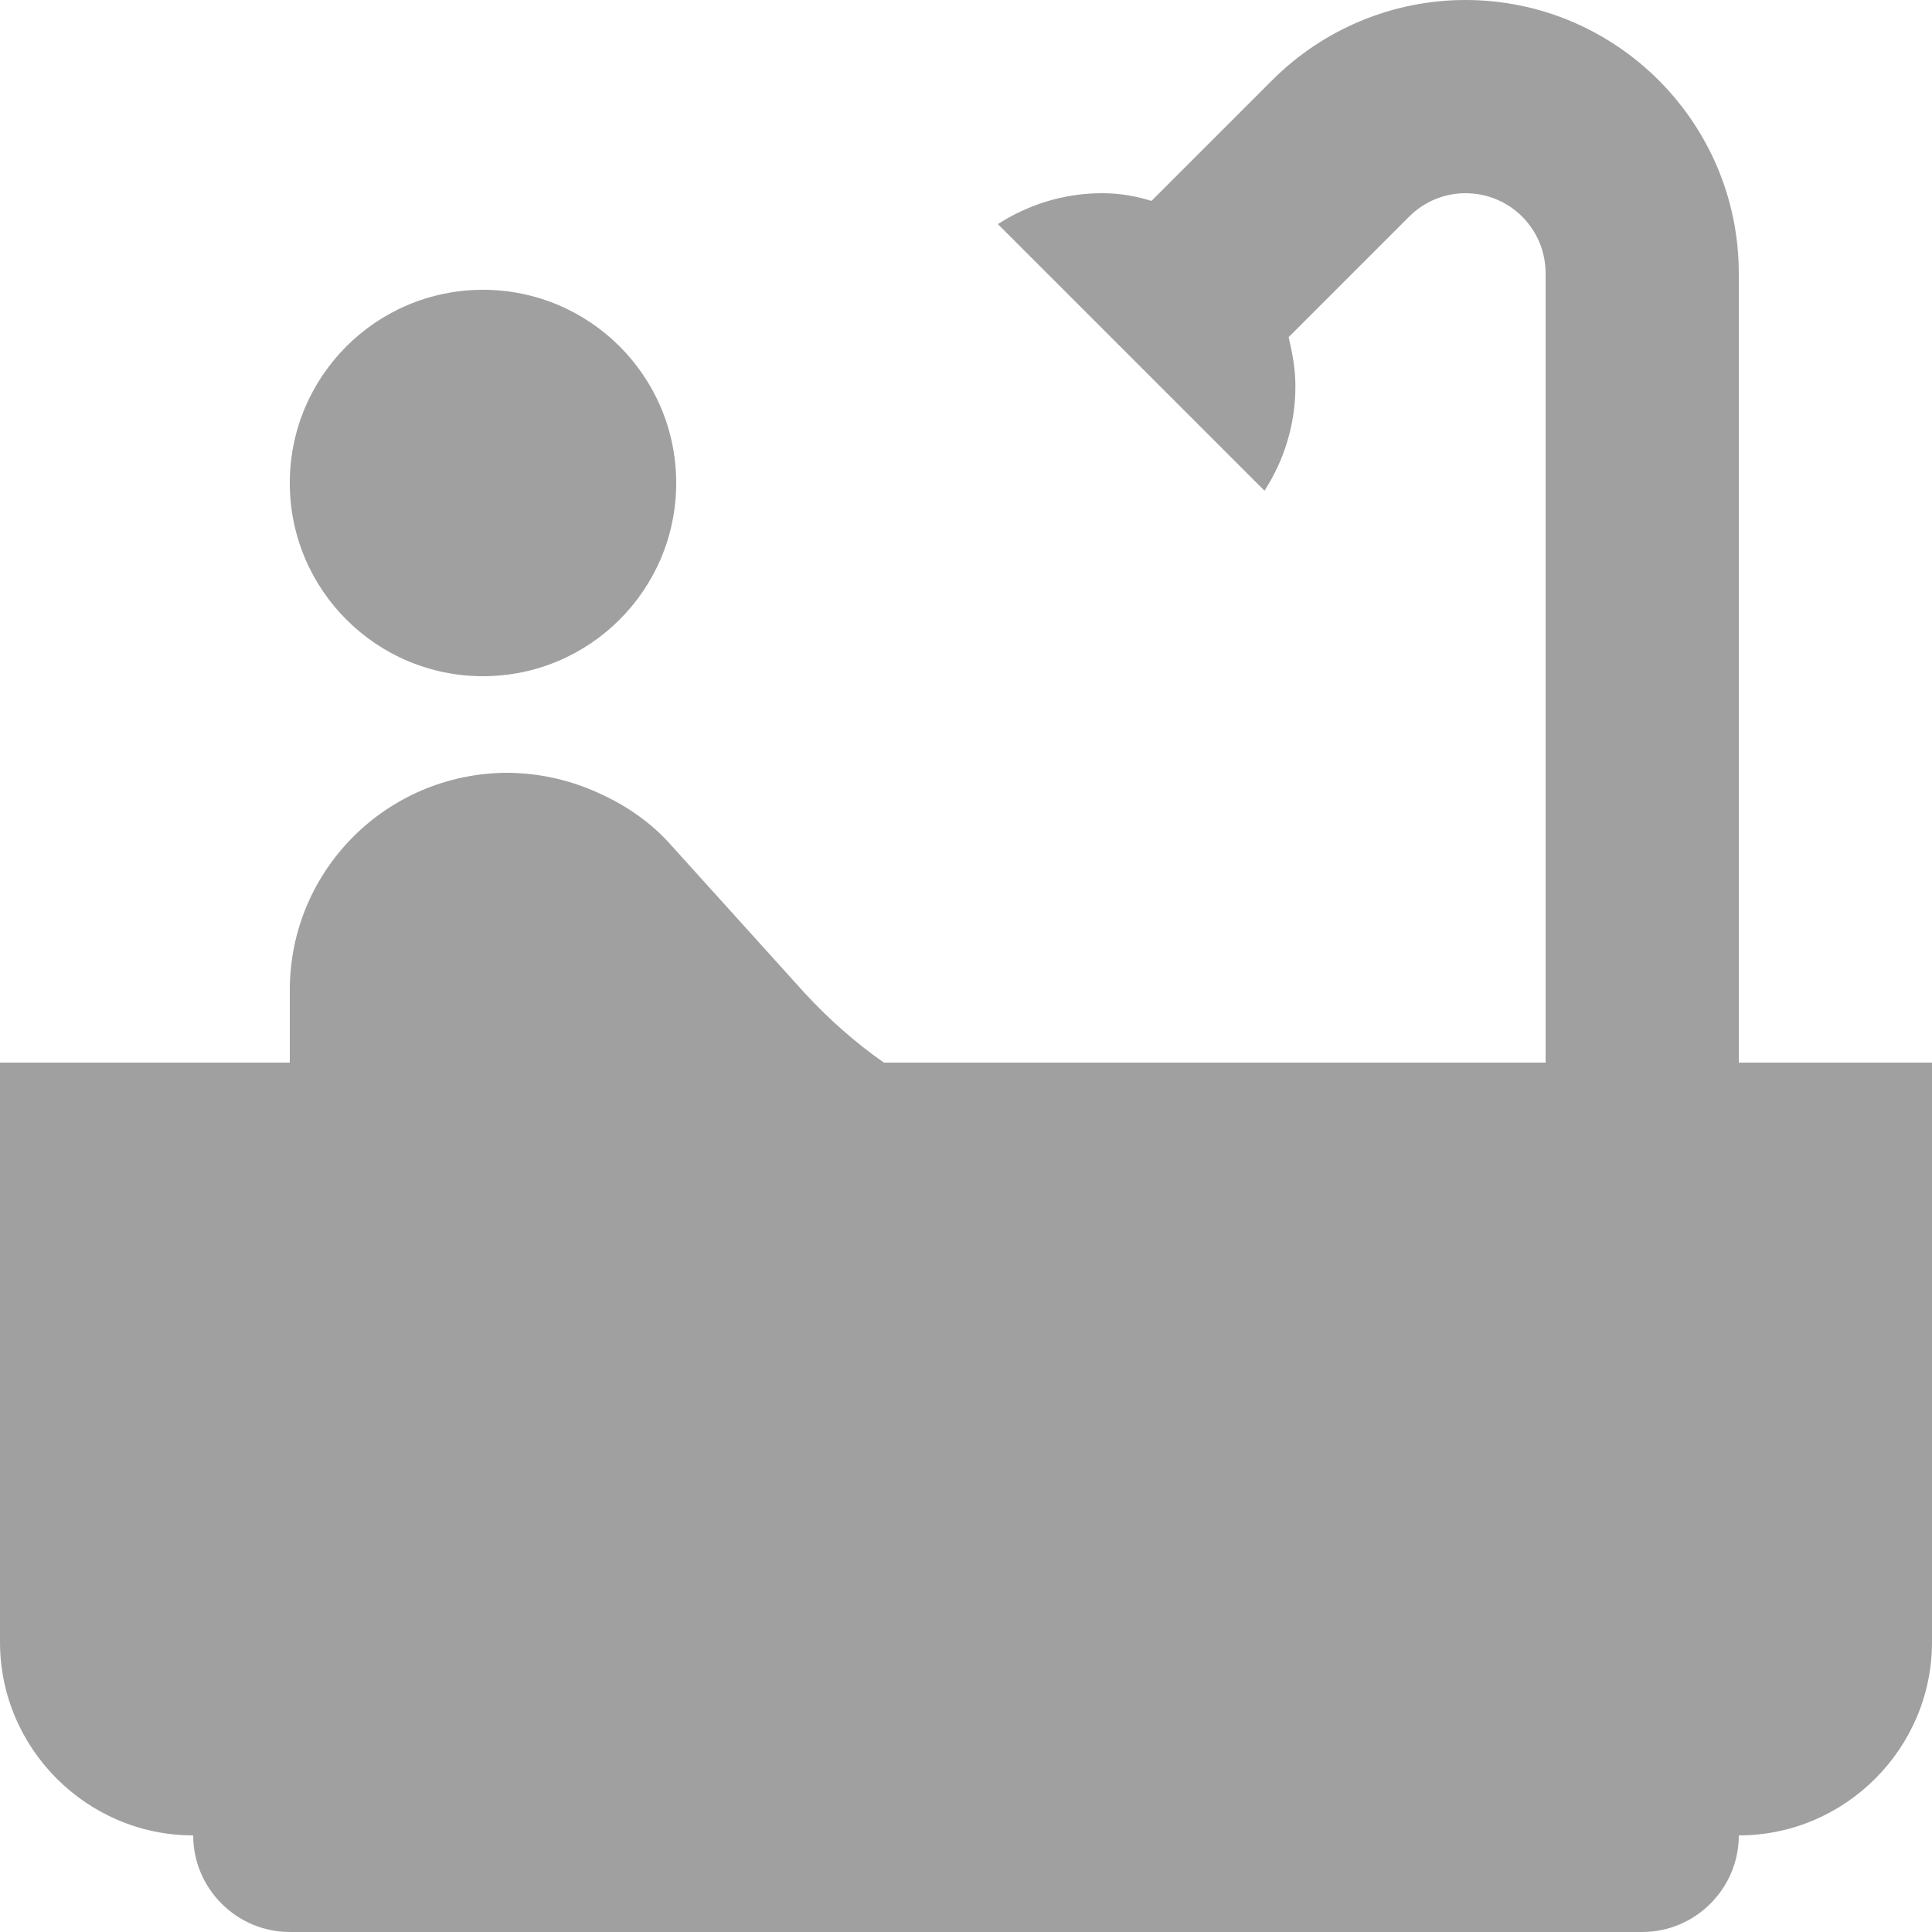 <?xml version="1.0" encoding="UTF-8" standalone="no"?>
<svg
   xmlns:dc="http://purl.org/dc/elements/1.1/"
   xmlns:cc="http://creativecommons.org/ns#"
   xmlns:rdf="http://www.w3.org/1999/02/22-rdf-syntax-ns#"
   xmlns:svg="http://www.w3.org/2000/svg"
   xmlns="http://www.w3.org/2000/svg"
   xmlns:sodipodi="http://sodipodi.sourceforge.net/DTD/sodipodi-0.dtd"
   xmlns:inkscape="http://www.inkscape.org/namespaces/inkscape"
   enable-background="new 0 0 24 24"
   height="24"
   viewBox="0 0 24 24"
   width="24"
   version="1.1"
   id="svg849"
   sodipodi:docname="icon-bathtub.svg"
   inkscape:version="1.0.1 (c497b03c, 2020-09-10)">
  <defs
     id="defs853" />
  <sodipodi:namedview
     pagecolor="#ffffff"
     bordercolor="#666666"
     borderopacity="1"
     objecttolerance="10"
     gridtolerance="10"
     guidetolerance="10"
     inkscape:pageopacity="0"
     inkscape:pageshadow="2"
     inkscape:window-width="1680"
     inkscape:window-height="1050"
     id="namedview851"
     showgrid="false"
     inkscape:zoom="11.941871"
     inkscape:cx="11.951833"
     inkscape:cy="22.813923"
     inkscape:window-x="0"
     inkscape:window-y="0"
     inkscape:window-maximized="0"
     inkscape:current-layer="svg849"
     inkscape:document-rotation="0" />
  <g
     id="g845"
     style="fill:#a0a0a0;fill-opacity:1"
     transform="matrix(1.2,0,0,1.2,-2.4,-2.4)">
    <g
       id="g839"
       style="fill:#a0a0a0;fill-opacity:1">
      <circle
         cx="7"
         cy="7"
         r="2"
         id="circle837"
         style="fill:#a0a0a0;fill-opacity:1" />
    </g>
    <g
       id="g843"
       style="fill:#a0a0a0;fill-opacity:1">
      <path
         d="M 20,13 V 4.83 C 20,3.27 18.73,2 17.17,2 16.42,2 15.7,2.3 15.17,2.83 L 13.92,4.08 C 13.76,4.03 13.59,4 13.41,4 13.01,4 12.64,4.12 12.33,4.32 l 2.76,2.76 C 15.29,6.77 15.41,6.4 15.41,6 15.41,5.82 15.38,5.66 15.34,5.49 L 16.59,4.24 C 16.74,4.09 16.95,4 17.17,4 17.63,4 18,4.37 18,4.83 V 13 h -6.85 c -0.3,-0.21 -0.57,-0.45 -0.82,-0.72 L 8.93,10.73 C 8.74,10.52 8.5,10.35 8.24,10.23 7.93,10.08 7.59,10 7.24,10 6,10.01 5,11.01 5,12.25 V 13 H 2 v 6 c 0,1.1 0.9,2 2,2 0,0.55 0.45,1 1,1 h 14 c 0.55,0 1,-0.45 1,-1 1.1,0 2,-0.9 2,-2 v -6 z"
         id="path841"
         style="fill:#a0a0a0;fill-opacity:1" />
    </g>
  </g>
</svg>
